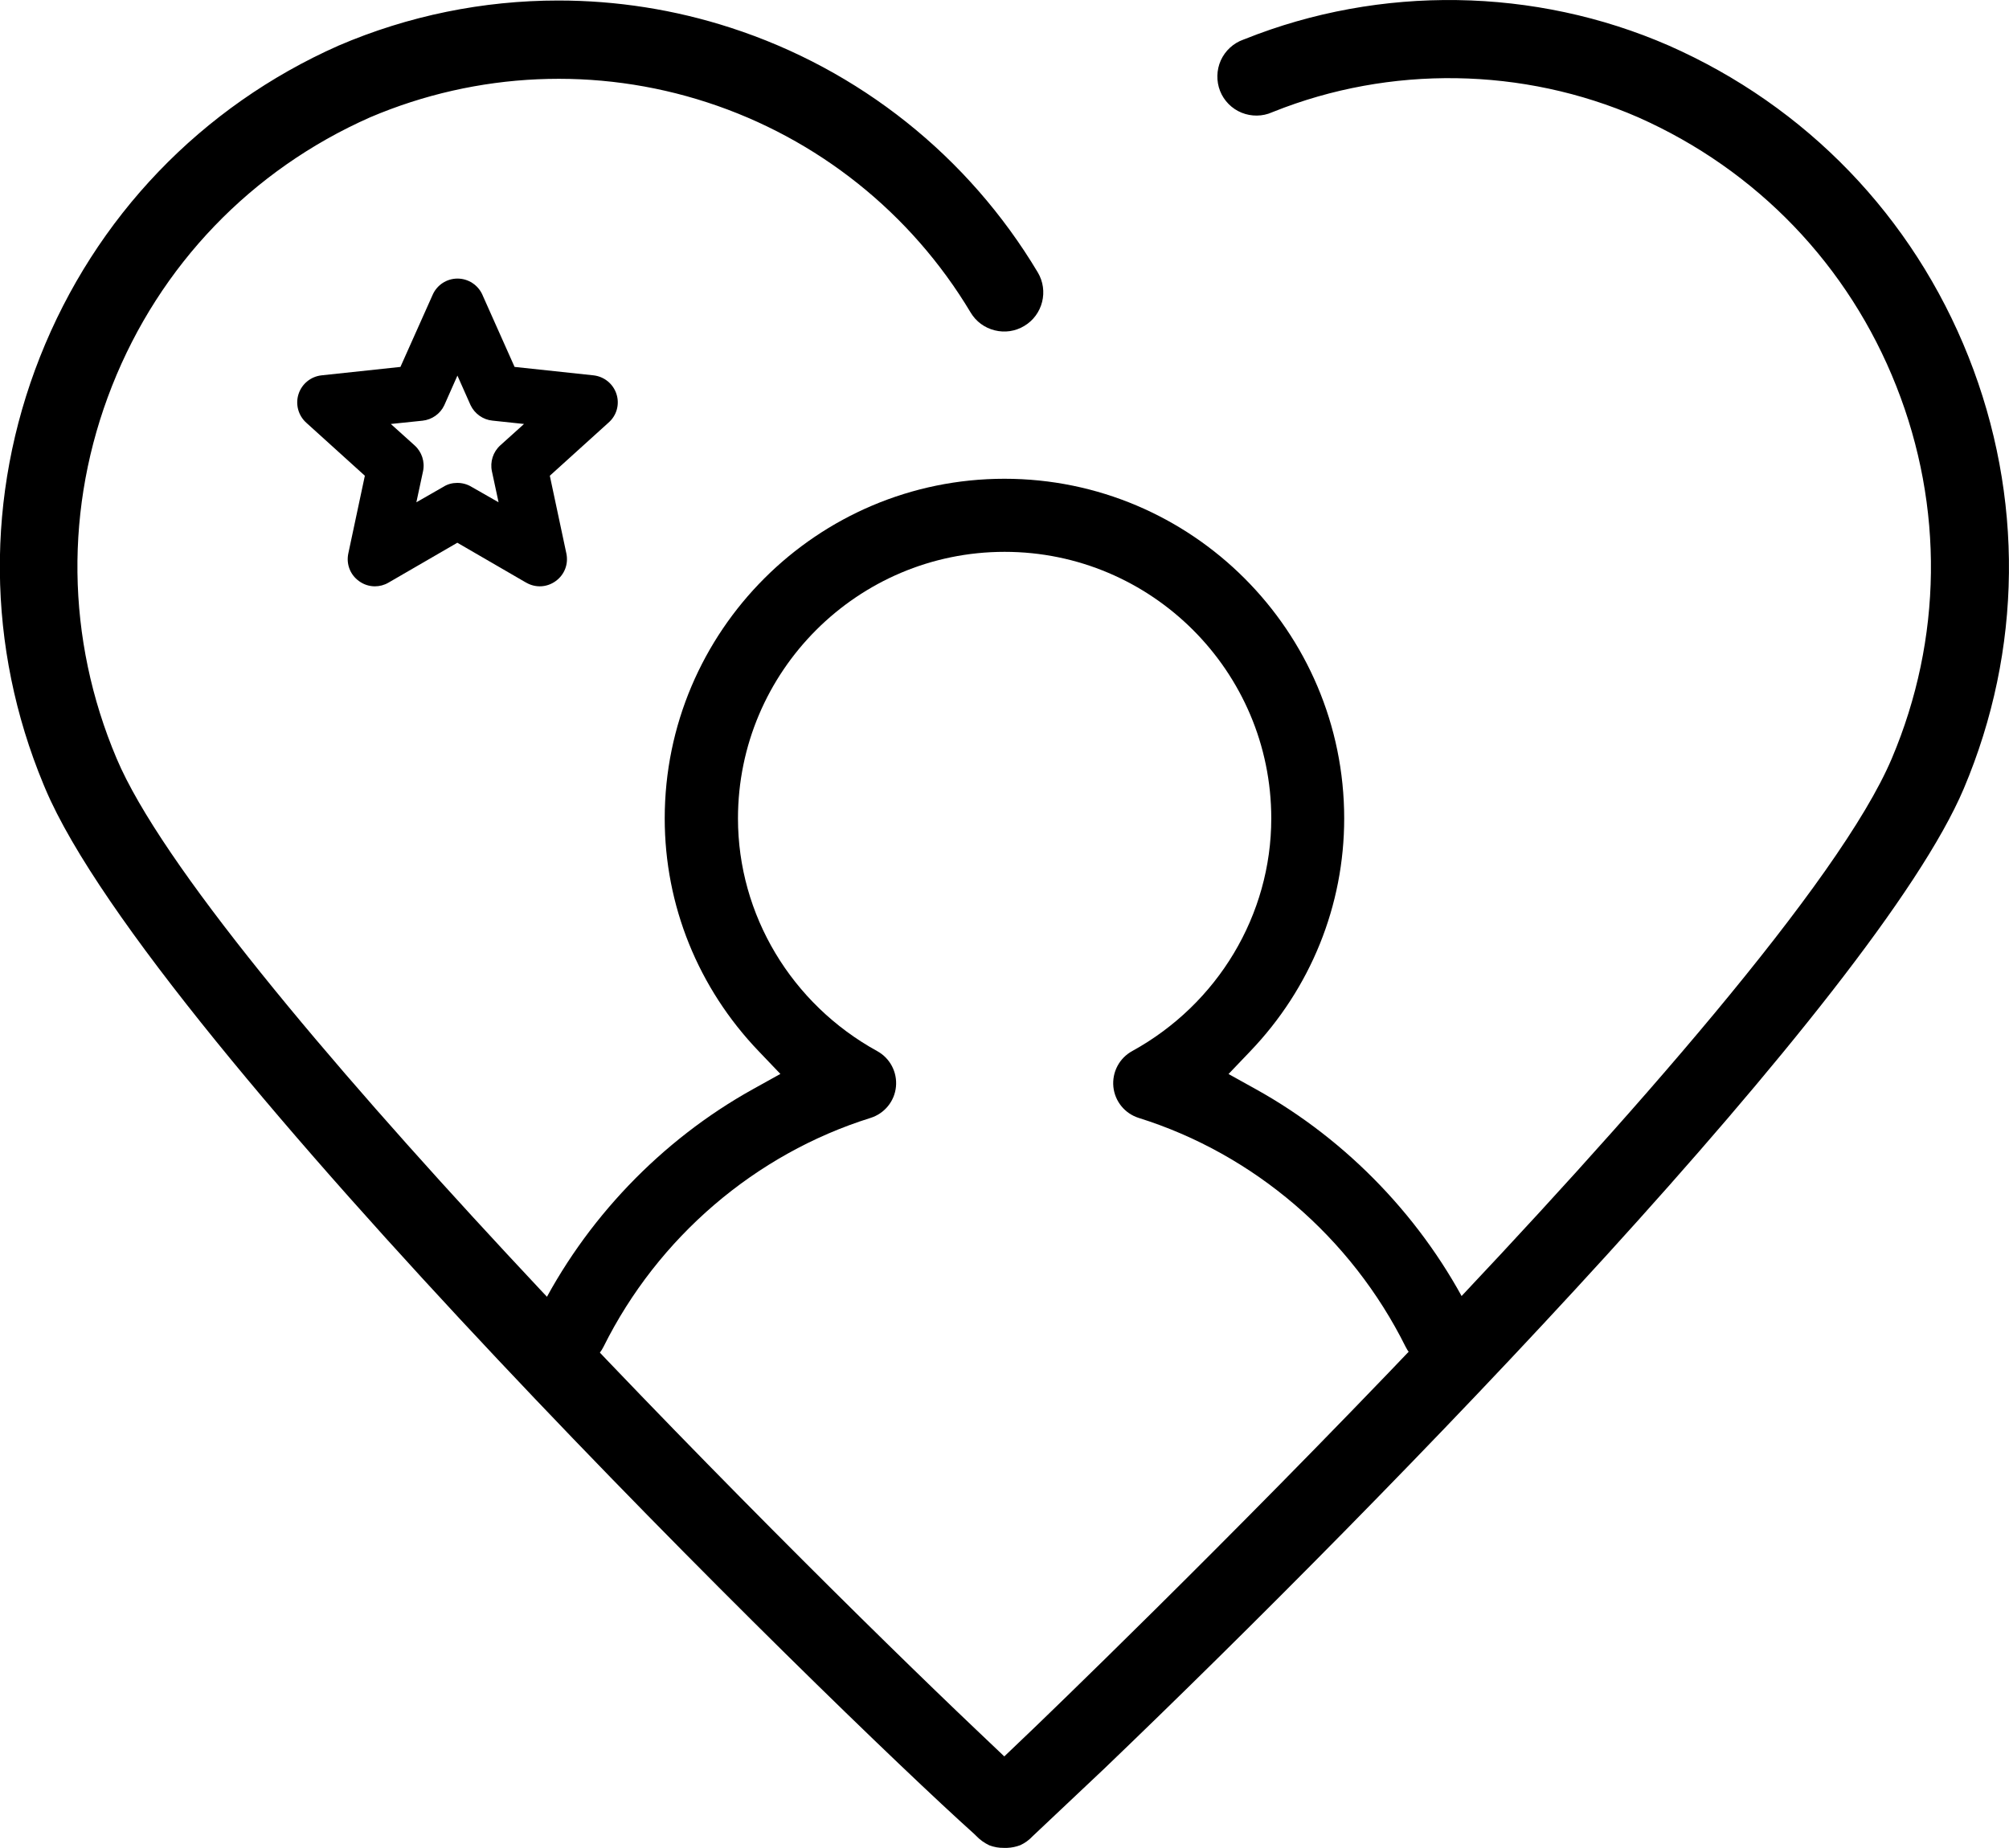<svg version="1.1" id="Layer_1" xmlns="http://www.w3.org/2000/svg" xmlns:xlink="http://www.w3.org/1999/xlink" x="0px" y="0px" viewBox="0 0 238.31 219.24" style="enable-background:new 0 0 238.31 219.24;" xml:space="preserve">
	<g>
		<g>
			<path class="gold" d="M148.97,129.22l-3.24-1.8l2.56-2.68c7.19-7.5,11.16-17.32,11.16-27.64c0-22.22-18.08-40.3-40.3-40.3
			c-22.22,0-40.3,18.08-40.3,40.3c0,10.31,3.96,20.12,11.16,27.63l2.56,2.68l-3.24,1.8c-10.9,6.05-19.96,15.52-25.52,26.69
			c-0.51,1.04-0.59,2.21-0.22,3.31c0.37,1.1,1.14,1.99,2.18,2.5c1.04,0.52,2.21,0.6,3.31,0.24c1.1-0.37,2-1.14,2.51-2.17
			c6.45-12.97,18-22.87,31.67-27.15c1.66-0.52,2.85-1.97,3.02-3.7c0.17-1.73-0.7-3.39-2.23-4.23c-10.18-5.6-16.51-16.18-16.51-27.6
			c0-17.44,14.19-31.63,31.63-31.63s31.63,14.19,31.63,31.63c0,11.42-6.32,22-16.5,27.6c-1.53,0.84-2.4,2.5-2.23,4.24
			c0.18,1.73,1.36,3.17,3.01,3.69c13.67,4.28,25.21,14.18,31.66,27.16c0.51,1.02,1.39,1.79,2.49,2.16c1.11,0.37,2.29,0.3,3.32-0.22
			c1.04-0.52,1.82-1.4,2.19-2.49c0.37-1.1,0.29-2.28-0.23-3.32C168.94,144.75,159.87,135.27,148.97,129.22z" />
		</g>
		<path class="dark" d="M233.5,42.31c-6.59-16.6-19.22-29.71-35.56-36.91c-15.87-6.92-34.2-7.2-50.29-0.76l-0.16,0.06
		c-1.19,0.42-2.16,1.32-2.68,2.47c-0.51,1.14-0.54,2.46-0.08,3.63c0.46,1.16,1.39,2.1,2.55,2.57c1.16,0.47,2.48,0.46,3.62-0.05
		l0.15-0.06c13.84-5.54,29.62-5.3,43.28,0.66c14.09,6.25,24.96,17.58,30.61,31.89c5.66,14.31,5.47,30-0.53,44.17
		c-12.37,29.26-101.01,114.32-101.9,115.17l-3.38,3.23l-3.39-3.22c-23.1-21.95-91.4-90.24-101.91-115.18
		C7.83,75.8,7.63,60.11,13.29,45.79c5.66-14.32,16.53-25.64,30.61-31.87c12.71-5.41,26.91-6.04,40-1.77
		c13.08,4.26,24.18,13.12,31.24,24.93c0.63,1.06,1.65,1.81,2.85,2.11c1.2,0.3,2.45,0.12,3.51-0.52c2.2-1.31,2.91-4.17,1.6-6.36
		c-8.23-13.77-21.17-24.08-36.43-29.02c-6.66-2.16-13.55-3.23-20.44-3.23c-8.9,0-17.78,1.79-26.09,5.36
		c-16.27,7.22-28.84,20.34-35.4,36.93c-6.48,16.41-6.34,34.42,0.42,50.71l0.21,0.5C18,123.51,99.08,202.8,115.51,217.53l0.26,0.25
		c0.46,0.49,1,0.87,1.59,1.15c0.55,0.21,1.16,0.31,1.68,0.3l0.44,0c0.52-0.02,1.05-0.13,1.55-0.32c0.54-0.25,1.04-0.61,1.47-1.07
		l8.51-8.03c33.39-32.02,91.54-91.68,101.94-116.26C239.9,77.11,240.09,58.91,233.5,42.31z" />
		<path class="gold" d="M73.13,46.76c-0.39-1.22-1.46-2.09-2.73-2.23l-9.36-1l-3.76-8.43l-0.05-0.12c-0.52-1.17-1.68-1.93-2.96-1.93h0
		c-1.28,0-2.44,0.76-2.95,1.93l-3.82,8.55l-9.36,1c-1.27,0.14-2.34,1.01-2.73,2.23c-0.39,1.22-0.02,2.55,0.93,3.4l6.94,6.28
		l-1.96,9.21c-0.27,1.26,0.21,2.52,1.25,3.28c0.57,0.42,1.23,0.63,1.9,0.63c0.55,0,1.1-0.14,1.6-0.43l8.18-4.74l8,4.64l0.18,0.1
		c1.12,0.64,2.46,0.56,3.5-0.2s1.52-2.02,1.25-3.28l-1.96-9.21l6.83-6.18l0.12-0.11C73.15,49.31,73.52,47.98,73.13,46.76z
		 M49.39,59.59l0.79-3.68c0.24-1.12-0.14-2.3-1-3.07l-2.82-2.54l3.76-0.39c1.12-0.12,2.11-0.82,2.58-1.83l1.56-3.52l1.51,3.4
		l0.05,0.11c0.48,1.01,1.47,1.72,2.58,1.83l3.76,0.4l-2.82,2.54c-0.85,0.77-1.23,1.95-0.99,3.07l0.79,3.68l-3.17-1.81
		c-0.53-0.33-1.13-0.49-1.73-0.49c-0.58,0-1.15,0.15-1.62,0.45L49.39,59.59z M50.93,47.14L50.93,47.14L50.93,47.14L50.93,47.14z" />
	</g>
</svg>